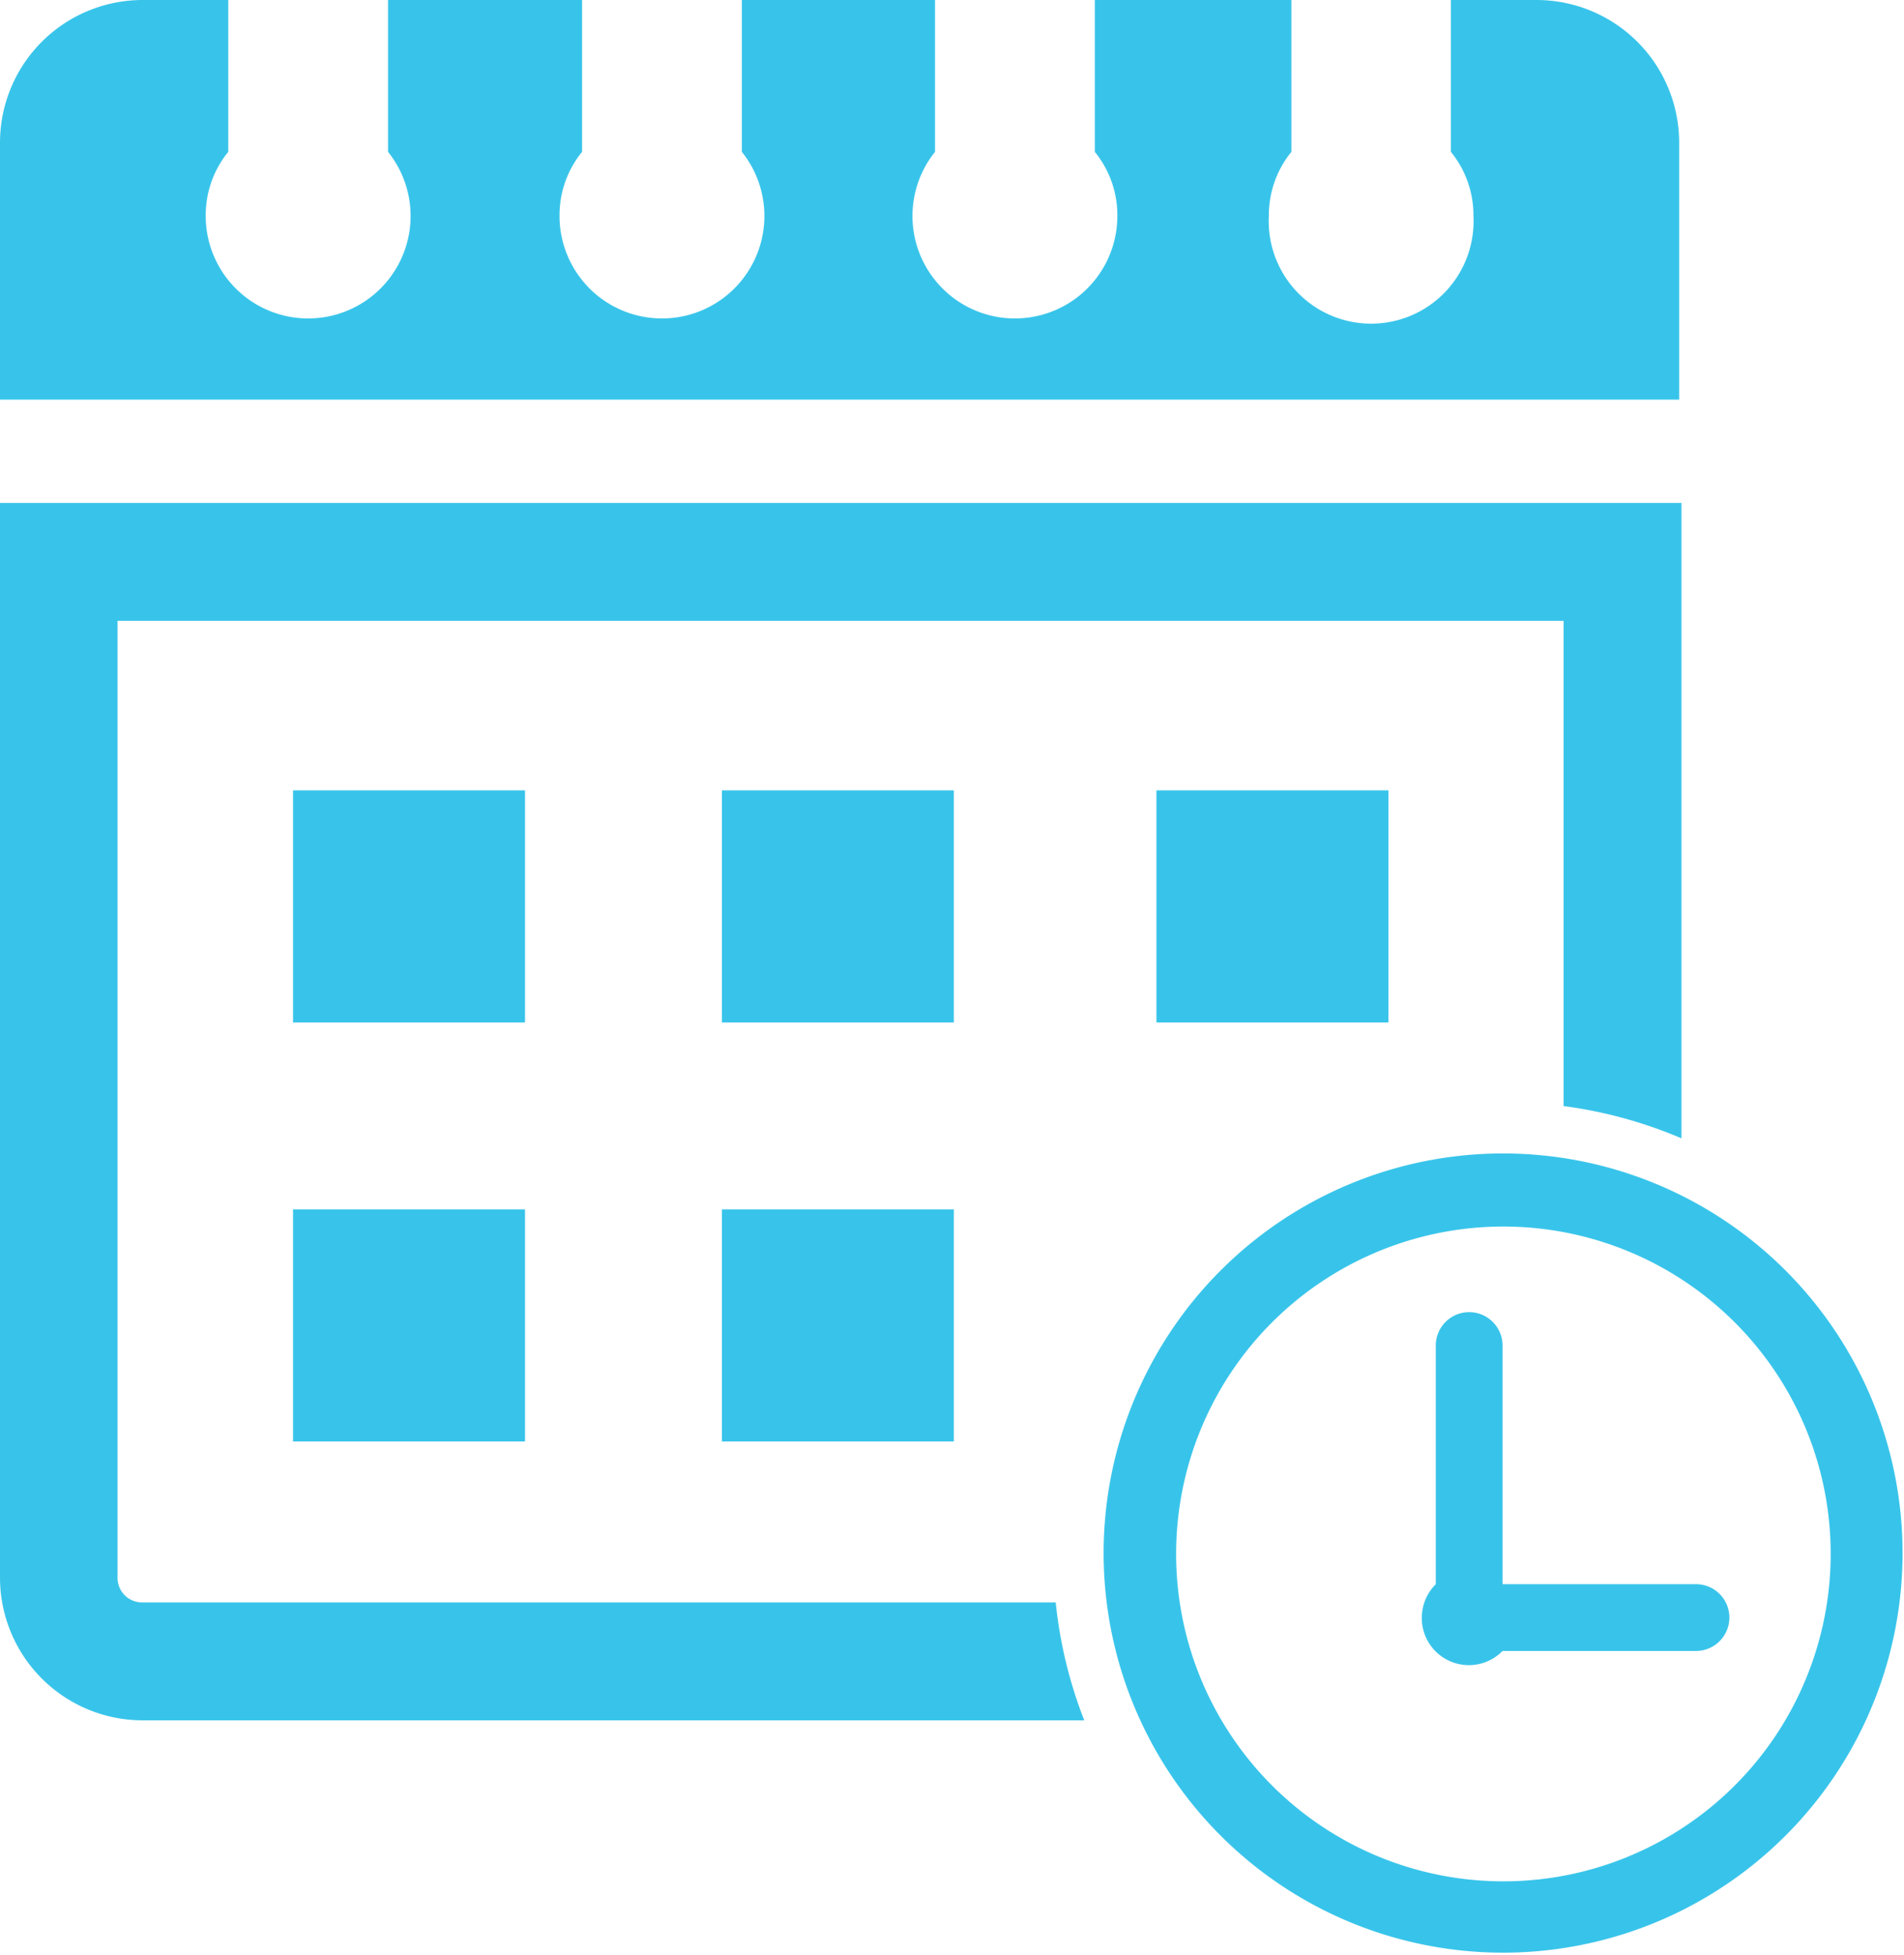 <svg id="Layer_1" data-name="Layer 1" xmlns="http://www.w3.org/2000/svg" viewBox="0 0 66.73 68.48"><defs><style>.cls-1,.cls-2{fill:#38c4ea;}.cls-2{fill-rule:evenodd;}</style></defs><path class="cls-1" d="M60.8,46.33a11.47,11.47,0,1,0,3.36,8.11,11.45,11.45,0,0,0-3.36-8.11m-8.11-5.92a14,14,0,1,1-9.92,4.11A14,14,0,0,1,52.69,40.41Z"/><path class="cls-2" d="M52.66,55.5h6.78a1.17,1.17,0,0,1,0,2.34H52.66a1.65,1.65,0,0,1-2.83-1.17,1.67,1.67,0,0,1,.49-1.17V47.14a1.17,1.17,0,1,1,2.34,0V55.5Z"/><path class="cls-2" d="M5,0H8V5.32a3.51,3.51,0,0,0-.79,2.24,3.59,3.59,0,1,0,6.39-2.24V0H20.4V5.32a3.51,3.51,0,0,0-.79,2.24A3.59,3.59,0,1,0,26,5.32V0h6.77V5.32a3.59,3.59,0,1,0,6.39,2.24,3.51,3.51,0,0,0-.79-2.24V0h6.89V5.32a3.51,3.51,0,0,0-.79,2.24,3.59,3.59,0,1,0,7.17,0,3.51,3.51,0,0,0-.79-2.24V0h3a5,5,0,0,1,5,5v9H0V5A5,5,0,0,1,5,0"/><path class="cls-2" d="M0,17.62H58.93V39.88a15.8,15.8,0,0,0-4.13-1.13v-17H4.12V55.3a.86.86,0,0,0,.85.84H37a15.7,15.7,0,0,0,1,4.13H5a5,5,0,0,1-5-5V17.62Z"/><rect class="cls-1" x="10.27" y="27.69" width="8.13" height="8.13"/><rect class="cls-1" x="25.3" y="27.69" width="8.13" height="8.13"/><rect class="cls-1" x="40.53" y="27.69" width="8.13" height="8.13"/><rect class="cls-1" x="10.27" y="42.37" width="8.13" height="8.13"/><rect class="cls-1" x="25.3" y="42.37" width="8.13" height="8.13"/></svg>